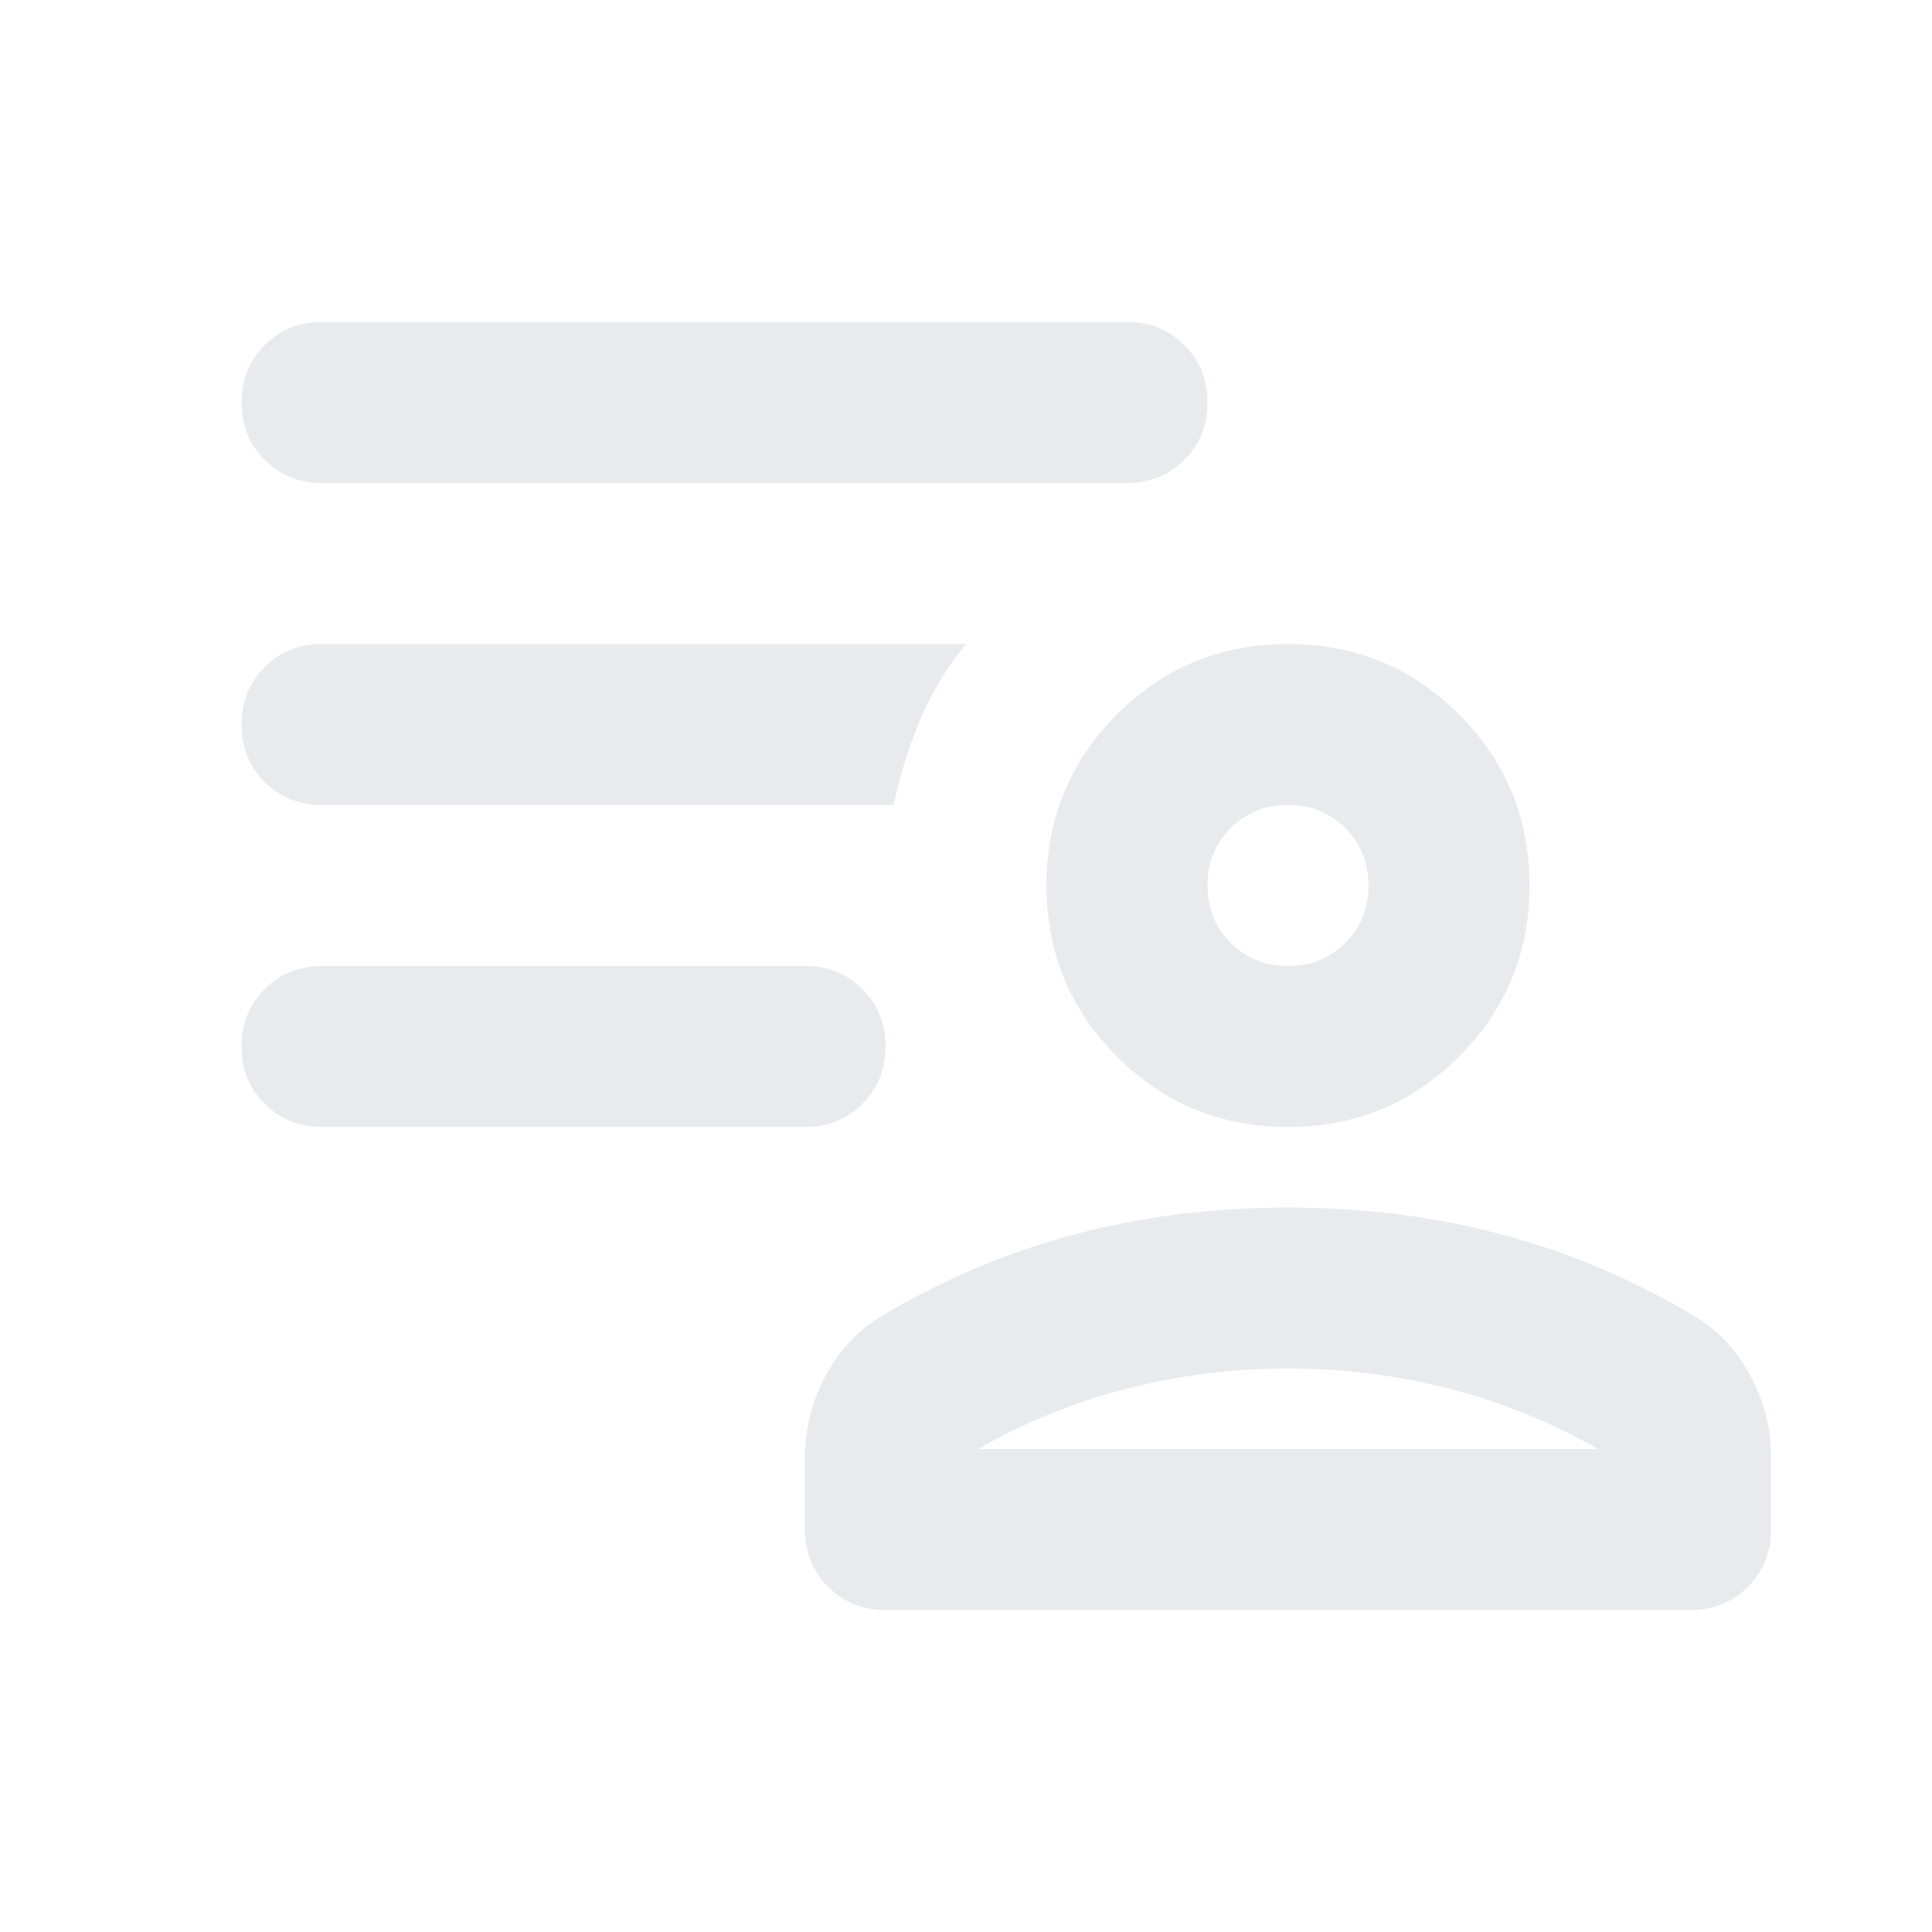 <svg xmlns="http://www.w3.org/2000/svg" height="24px" viewBox="0 -960 960 960" width="24px" fill="#e8eaed"><path d="M640-400q-50 0-85-35t-35-85q0-50 35-85t85-35q50 0 85 35t35 85q0 50-35 85t-85 35ZM440-160q-17 0-28.5-11.5T400-200v-36q0-21 10-40t28-30q45-27 95.5-40.5T640-360q56 0 106.5 13.5T842-306q18 11 28 30t10 40v36q0 17-11.5 28.5T840-160H440Zm46-80h308q-35-20-74-30t-80-10q-41 0-80 10t-74 30Zm154-240q17 0 28.5-11.5T680-520q0-17-11.5-28.5T640-560q-17 0-28.5 11.5T600-520q0 17 11.5 28.5T640-480Zm0-40Zm0 280ZM400-400H160q-17 0-28.5-11.5T120-440q0-17 11.5-28.5T160-480h240q17 0 28.5 11.5T440-440q0 17-11.5 28.5T400-400Zm160-320H160q-17 0-28.5-11.5T120-760q0-17 11.5-28.5T160-800h400q17 0 28.5 11.5T600-760q0 17-11.5 28.5T560-720ZM444-560H160q-17 0-28.5-11.5T120-600q0-17 11.5-28.5T160-640h320q-14 17-22.5 37T444-560Z"/></svg>
